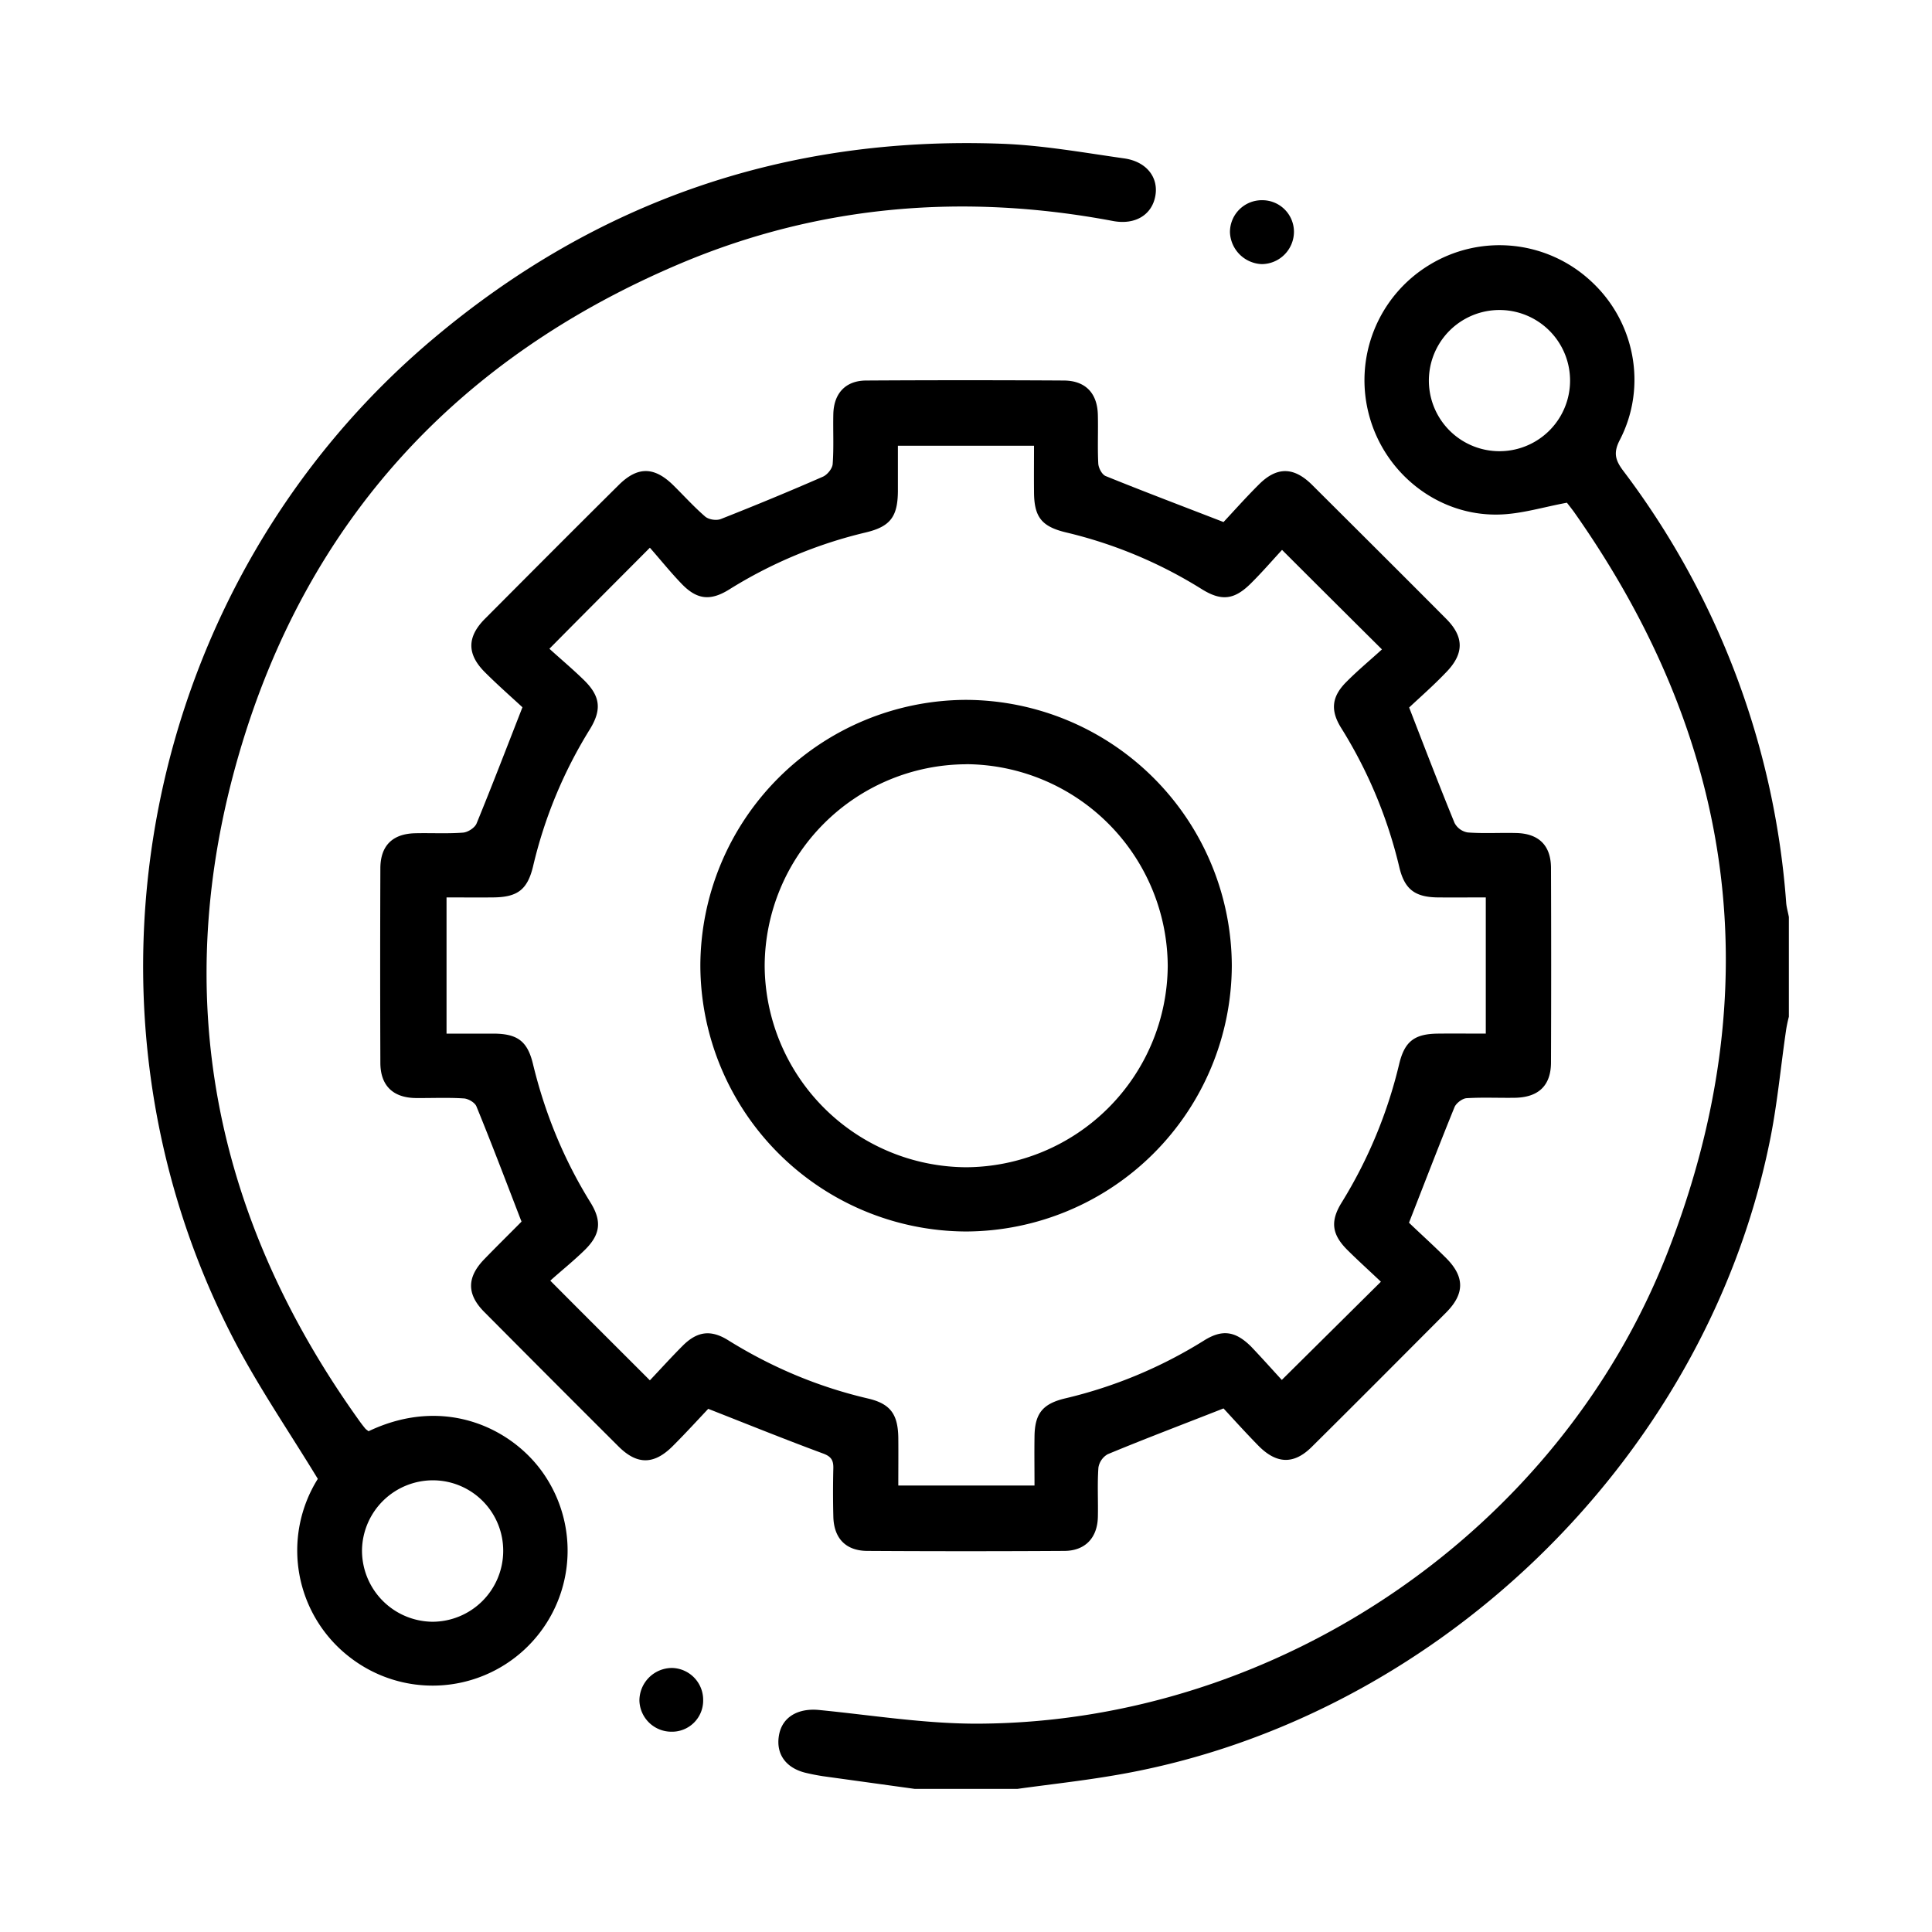 <svg viewBox="0 0 24 24" fill="none" xmlns="http://www.w3.org/2000/svg">
    <path d="m11.362 22.222-1.143-.158a2.736 2.736 0 0 1-.196-.038c-.258-.057-.388-.235-.346-.471.04-.228.239-.338.497-.313.661.065 1.323.173 1.982.17 3.715-.017 7.209-2.392 8.56-5.856 1.273-3.262.852-6.336-1.163-9.196-.035-.048-.073-.095-.088-.115-.298.055-.574.142-.852.147-.747.016-1.409-.506-1.604-1.228a1.675 1.675 0 0 1 .739-1.868 1.67 1.67 0 0 1 2.015.196c.547.501.702 1.311.359 1.973-.08.155-.06.246.04.38a10.12 10.12 0 0 1 2.027 5.374c.005.057.023.115.033.173v1.238a1.789 1.789 0 0 0-.033.155c-.07.474-.112.953-.21 1.42-.817 3.968-4.208 7.212-8.196 7.859-.379.063-.762.105-1.143.158h-1.278Zm7.26-16.617a.877.877 0 1 0 .01-1.754.877.877 0 0 0-.01 1.754Z" fill="currentColor"/>
    <path d="M17.505 8.789c.203.524.378.98.564 1.434a.227.227 0 0 0 .163.118c.198.015.398.002.599.007.283.005.434.153.436.431.003.805.003 1.612 0 2.417 0 .288-.153.436-.449.441-.2.003-.398-.007-.599.005-.052.003-.128.06-.15.11-.188.462-.366.926-.566 1.437.127.123.3.278.463.441.23.231.23.442-.002.675-.554.556-1.108 1.113-1.667 1.667-.22.22-.434.218-.66-.008-.162-.165-.318-.338-.438-.468-.516.203-.98.378-1.439.569a.235.235 0 0 0-.115.165c-.015.206-.002.414-.007.62-.008.255-.158.413-.412.416-.817.005-1.636.005-2.456 0-.265-.003-.413-.158-.418-.43a11.97 11.97 0 0 1 0-.598c.002-.1-.028-.146-.13-.183-.46-.17-.915-.354-1.424-.554-.12.127-.276.298-.441.463-.234.234-.444.234-.675.003-.556-.554-1.11-1.11-1.664-1.667-.223-.223-.22-.434 0-.66.153-.158.308-.31.464-.468.01-.01.012-.023-.003.005-.193-.5-.37-.968-.561-1.434-.02-.048-.103-.096-.158-.098-.198-.013-.399-.003-.6-.005-.28-.005-.433-.156-.435-.434a324.55 324.55 0 0 1 0-2.417c0-.283.15-.43.428-.438.2-.005.401.007.6-.008.06-.005.145-.06.167-.113.188-.458.366-.922.57-1.444-.129-.12-.304-.273-.467-.436-.223-.223-.223-.436-.002-.66.554-.556 1.107-1.112 1.666-1.666.233-.231.439-.229.675.002.132.13.258.27.398.391.045.038.14.053.196.03.426-.168.85-.343 1.268-.526.055-.025.118-.103.12-.16.015-.206.003-.412.008-.62.007-.258.155-.414.41-.414a201.23 201.23 0 0 1 2.457 0c.266.003.414.158.419.43.005.2-.005.398.005.598.002.058.047.143.095.16.466.189.937.367 1.461.57.12-.128.276-.304.439-.466.223-.224.433-.221.659.002.556.554 1.113 1.108 1.667 1.665.228.228.225.44-.008.674-.153.16-.323.308-.451.429Zm-1.582 8.353 1.231-1.22c-.13-.124-.278-.257-.419-.397-.192-.193-.212-.356-.067-.589a5.84 5.84 0 0 0 .714-1.722c.068-.279.19-.371.481-.374.198-.002.394 0 .594 0v-1.692c-.208 0-.406.002-.604 0-.278-.005-.403-.103-.468-.366a5.766 5.766 0 0 0-.725-1.74c-.137-.22-.117-.391.068-.574.145-.146.303-.276.439-.401-.429-.426-.823-.818-1.241-1.236-.12.13-.246.276-.381.41-.21.212-.371.232-.622.074a5.62 5.62 0 0 0-1.684-.702c-.3-.073-.394-.19-.394-.507-.002-.19 0-.378 0-.569h-1.691v.567c-.003.313-.093.436-.394.509a5.672 5.672 0 0 0-1.702.71c-.233.145-.4.127-.589-.069-.14-.145-.268-.305-.396-.45-.438.44-.827.829-1.248 1.255.138.126.29.253.431.391.203.2.22.366.073.607a5.683 5.683 0 0 0-.707 1.705c-.07.29-.193.383-.494.386-.19.002-.383 0-.581 0v1.692h.591c.291.003.414.095.482.374.147.611.383 1.188.714 1.722.145.233.125.399-.068.59-.145.142-.306.27-.43.383.433.436.826.827 1.237 1.238.128-.135.266-.288.411-.433.178-.176.346-.199.56-.066.54.336 1.117.58 1.739.725.278.065.37.195.376.481.002.198 0 .396 0 .6h1.692c0-.206-.003-.404 0-.602.002-.289.097-.412.378-.48a5.735 5.735 0 0 0 1.722-.716c.23-.146.393-.123.589.07.138.145.27.293.383.416Z" fill="currentColor"/>
    <path d="M4.577 17.78c.967-.462 1.832-.016 2.208.576a1.677 1.677 0 0 1-2.429 2.239 1.674 1.674 0 0 1-.408-2.224c-.354-.582-.732-1.133-1.038-1.72-2.18-4.187-1.135-9.414 2.48-12.45 2.033-1.71 4.384-2.51 7.033-2.416.516.017 1.03.11 1.544.183.276.04.424.235.386.46-.04.242-.253.37-.529.317-1.837-.346-3.634-.203-5.361.524-2.777 1.17-4.652 3.204-5.494 6.097-.865 2.97-.321 5.736 1.474 8.255.03.043.062.086.097.128.008.008.018.015.038.03Zm.807.609a.881.881 0 0 0-.887.864.884.884 0 0 0 .88.893.881.881 0 0 0 .874-.877.874.874 0 0 0-.867-.88Zm10.69-15.514a.403.403 0 0 1-.399.406.412.412 0 0 1-.396-.394.396.396 0 0 1 .401-.4.393.393 0 0 1 .394.388ZM8.735 21.12a.387.387 0 0 1-.391.392.398.398 0 0 1-.401-.386.406.406 0 0 1 .406-.406.396.396 0 0 1 .386.4Z" fill="currentColor"/>
    <path d="M15.302 11.999a3.314 3.314 0 0 1-3.304 3.299A3.314 3.314 0 0 1 8.7 11.994a3.312 3.312 0 0 1 3.303-3.3A3.314 3.314 0 0 1 15.302 12Zm-3.299-2.505a2.514 2.514 0 0 0-2.504 2.5A2.517 2.517 0 0 0 12 14.5a2.518 2.518 0 0 0 2.506-2.502 2.52 2.52 0 0 0-2.502-2.505Z" fill="currentColor"/>
</svg>
